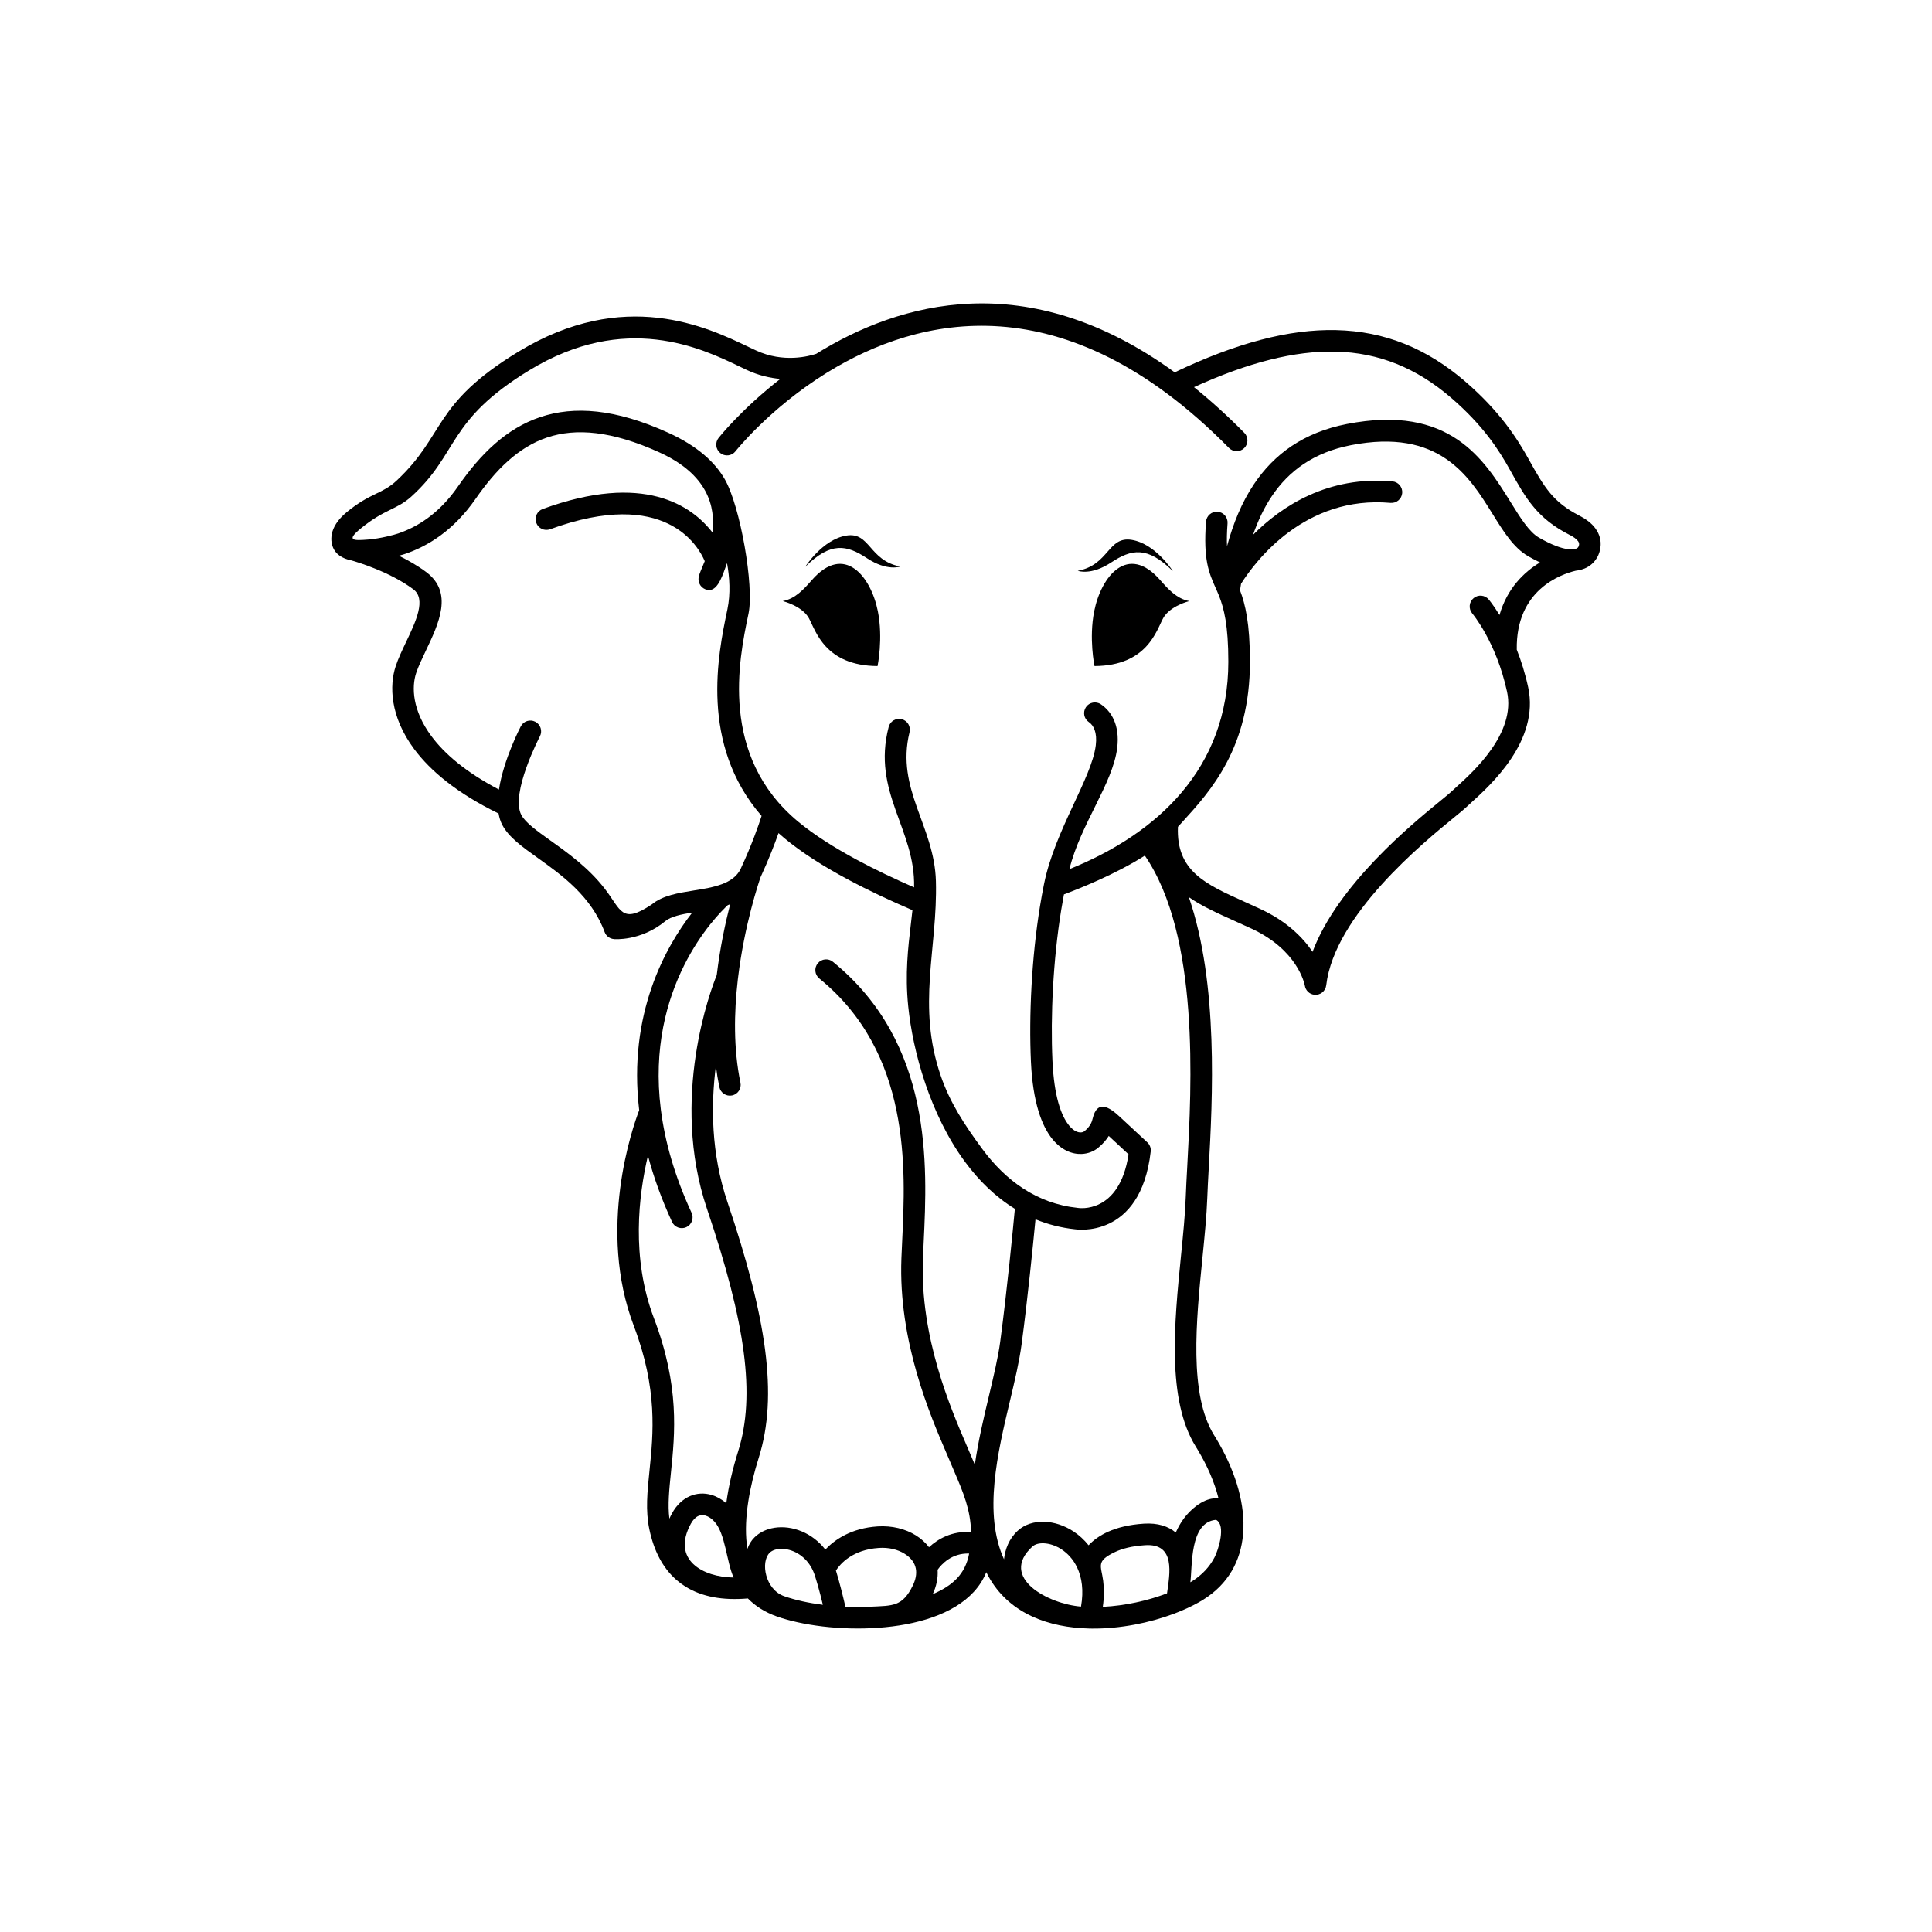 <?xml version="1.0" encoding="utf-8"?>
<!-- Generator: Adobe Illustrator 27.5.0, SVG Export Plug-In . SVG Version: 6.00 Build 0)  -->
<svg version="1.1" id="Layer_1" xmlns="http://www.w3.org/2000/svg" xmlns:xlink="http://www.w3.org/1999/xlink" x="0px" y="0px"
	 viewBox="0 0 4000 4000" style="enable-background:new 0 0 4000 4000;" xml:space="preserve">
<g>
	<rect x="0" style="fill-rule:evenodd;clip-rule:evenodd;fill:#FFFFFF;" width="4000" height="4000"/>
	<path d="M2432.196,3340.435c-0.381,0.17-0.76,0.325-1.133,0.458l-0.76,0.255c-49.73,18.633-110.505,31.208-169.566,30.652
		l-4.033-0.057c-0.913,0.033-1.828,0.01-2.75-0.072c-82.068-2.164-160.545-29.944-203.683-101.432c0-0.275-2.551-4.442-3.028-5.212
		c-1.843-3.283-3.595-6.59-5.278-9.922c-24.131,60.023-89.629,93.383-165.939,107.788c-74.169,14.007-159.605,10.233-224.532-4.107
		c-15.751-3.482-30.214-7.517-42.912-11.995c-24.813-8.753-44.641-21.515-60.208-37.365c-51.953,4.432-94.998-3.358-128.807-24.327
		c-6.5-4.03-12.631-8.517-18.377-13.463c-0.799-0.61-1.57-1.282-2.287-2.018c-26.74-23.99-45.02-58.28-54.54-103.535
		c-8.169-38.797-4.175-77.642,0.417-122.272c7.715-75.015,17.243-167.67-32.651-298.928c-76.016-199.96-2.75-409.846,11.215-446.418
		c-23.792-199.792,55.205-339.038,109.923-409.143c-23.111,3.835-44.126,8.205-55.554,17.617
		c-51.675,42.553-106.592,37.393-106.743,37.38l0.004-0.067c-8.371-0.661-16.006-6.047-19.127-14.433
		c-27.6-74.266-88.854-118.035-137.533-152.81c-33.132-23.67-61.124-43.668-74.462-69.138c-3.713-7.09-6.175-15.032-7.61-23.555
		c-86.845-42.355-141.487-88.81-174.535-133.153c-50.838-68.207-51.41-132.381-38.588-171.458
		c5.377-16.383,13.442-33.307,21.747-50.773c20.112-42.245,42.098-88.45,14.943-108.812c-49.11-36.832-119.037-57.288-128.021-59.82
		c-2.406-0.463-4.735-1.012-6.989-1.668c-18.16-5.263-31.044-16.138-34.185-35.305c-0.879-5.377-0.804-11.193,0.363-17.453
		c2.622-14.089,11.853-30.042,31.668-46.224c48.415-39.557,72.306-36.392,102.51-64.597
		c101.872-95.158,73.394-157.975,251.424-266.456c219.713-133.885,391.985-51.18,477.402-10.172l15.33,7.195
		c56.744,26.395,110.144,11.797,124.583,6.95c171.066-106.318,436.753-183.69,742.12,38.32
		c127.752-60.888,236.984-89.565,333.692-87.435c101.609,2.245,188.57,38.173,267.644,106.215
		c35.848,30.845,62.717,60.255,83.67,87.443c20.98,27.232,35.956,52.115,48.103,74.013c15.794,28.473,28.668,51.207,44.343,69.902
		c14.948,17.825,33.184,32.642,60.567,46.615l-0.039,0.072c14.84,7.573,25.867,16.408,33.124,26.343v0.085
		c8.802,12.062,12.237,25.267,10.357,39.415c-0.968,7.281-3.213,14.415-6.889,20.822l-0.066-0.038
		c-5.614,9.775-14.235,17.962-26.401,22.928l-0.027-0.077c-0.743,0.303-1.499,0.587-2.263,0.865
		c-1.262,0.553-2.594,0.983-3.982,1.295l-0.095,0.028c-3.548,1.01-7.342,1.762-11.382,2.21
		c-30.798,7.3-124.337,39.662-122.093,163.537c8.953,22.643,17.296,48.67,23.59,77.797
		c23.899,110.678-77.467,202.308-118.612,239.485c-3.727,3.368-6.832,6.175-10.054,9.283c-4.043,3.917-12.038,10.435-23.097,19.473
		c-65.732,53.693-249.224,203.57-266.291,348.705c-1.399,12.25-12.469,21.047-24.719,19.648c-10.2-1.167-18.01-9.038-19.521-18.708
		c-0.912-4.843-15.345-73.697-109.664-117.813c-8.66-4.048-21.528-9.842-34.015-15.458c-36.689-16.507-69.798-31.412-96.52-50.055
		c61.891,180.062,48.945,418.28,41.23,560.178c-1.298,23.938-2.47,45.175-3.033,61.327l-0.005,0.252
		c-1.332,37.733-5.593,80.447-10.09,125.447c-13.091,131.225-28.209,282.723,24.212,366.845l3.865,6.28
		c37.691,62.46,58.436,127.435,56.848,185.413c-0.104,3.955-0.316,7.867-0.629,11.75c-0.023,0.543-0.066,1.082-0.136,1.615
		c-4.872,55.357-30.793,103.158-82.37,135.298c-0.775,0.363-1.739,1.048-2.475,1.53l-7.414,4.308
		c-14.433,8.122-30.997,15.785-49.058,22.658L2432.196,3340.435z"/>
	<path style="fill:#FFFFFF;" d="M1459.091,1161.78c-13.007-30.808-81.327-153.373-320.258-66.048
		c-11.58,4.197-24.373-1.785-28.568-13.36c-4.19-11.58,1.785-24.373,13.365-28.568c209.4-76.53,308.416-7.035,351.391,48.525
		c6.479-53.462-9.324-120.082-109.983-165.762c-98.296-44.608-172.672-50.73-232.261-30.765
		c-59.508,19.931-106.153,66.505-148.149,127.03c-22.756,32.807-47.508,57.283-72.34,75.52c-25.071,18.415-50.215,30.5-73.53,38.405
		c-2.726,0.92-7.214,2.282-12.921,3.812c19.21,9.373,39.07,20.688,56.702,33.912c56.438,42.322,26.273,105.705-1.318,163.673
		c-7.78,16.35-15.325,32.205-19.643,45.348c-9.453,28.81-8.231,77.207,31.941,131.108c26.835,36,70.702,74.022,139.502,110.107
		c9.61-63.005,45.029-130.53,45.175-130.805c5.642-10.952,19.102-15.25,30.049-9.61c10.95,5.642,15.25,19.101,9.608,30.053
		c-0.17,0.34-61.852,118.36-38.521,162.907c8.323,15.893,32.376,33.07,60.835,53.41c36.048,25.752,78.37,55.988,112.058,99.528
		c34.054,44.003,34.323,74.39,97.186,32.325c22.493-18.525,54.18-23.603,87.448-28.938c39.505-6.33,81.87-13.123,96.814-45.212
		l0.047-0.095l0.084-0.193l0.096-0.188c23.181-50.065,36.906-89.93,42.86-108.572c-128.845-148.362-89.977-335.358-71.449-424.46
		l0.796-3.804c6.66-32.121,4.483-65.735-0.842-95.188l-1.194,3.223l-0.497,1.313c-6.052,15.973-16.03,51.178-35.031,51.178
		c-12.349,0-22.365-10.015-22.365-22.365c0-6.495,2.995-13.597,7.37-23.952C1455.17,1171.421,1457.077,1166.881,1459.091,1161.78"/>
	<path style="fill:#332C2B;" d="M3263.342,1135.866h0.005H3263.342z"/>
	<path style="fill:#FFFFFF;" d="M2543.139,1370.008c0-75.846-9.179-110.902-19.177-136.138c-0.222-0.507-0.42-1.012-0.608-1.532
		c-1.13-2.802-2.274-5.49-3.412-8.107c-0.217-0.453-0.42-0.917-0.604-1.388l-2.453-5.542
		c-13.879-31.225-25.907-58.272-19.946-137.198c0.911-12.297,11.636-21.528,23.935-20.617c12.297,0.917,21.528,11.637,20.617,23.933
		c-1.445,19.068-1.697,34.532-1.071,47.477c12.717-47.358,30.556-90.94,55.747-128.477
		c41.698-62.135,102.723-107.088,192.473-124.563c212.753-41.442,283.671,72.757,339.193,162.18
		c20.225,32.589,38.123,61.398,58.45,73.077c25.824,14.835,45.379,21.935,59.858,23.864c3.425,0.453,6.43,0.618,9.038,0.52
		c3.577-0.803,6.356-1.323,8.168-1.63c2.212-0.903,3.68-2.193,4.517-3.633l-0.061-0.038c0.779-1.365,1.266-2.876,1.47-4.403
		c0.33-2.493-0.368-4.984-2.104-7.383c-3.255-4.37-9.023-8.74-17.367-13.002l-0.033,0.07c-33.255-16.978-55.749-35.38-74.541-57.798
		c-18.07-21.552-32.022-46.157-49.067-76.88c-11.292-20.357-25.163-43.426-44.428-68.428c-19.29-25.03-44.113-52.182-77.381-80.811
		c-71.163-61.228-148.998-93.557-239.523-95.555c-84.307-1.852-180.339,22.295-292.808,73.55
		c34.321,27.633,69.088,58.96,104.256,94.658c8.631,8.776,8.518,22.903-0.263,31.535c-8.778,8.632-22.905,8.513-31.532-0.265
		c-341.805-346.937-644.106-271.355-829.581-157.597c-1.063,0.788-2.201,1.483-3.421,2.078
		c-118.515,73.545-188.367,161.948-188.886,162.595c-7.715,9.597-21.76,11.127-31.36,3.407c-9.596-7.715-11.122-21.76-3.407-31.36
		c0.434-0.538,46.63-58.928,127.692-122.078c-21.459-1.914-45.024-7.225-68.985-18.368l-0.077-0.038
		c-2.621-1.177-6.656-3.18-15.69-7.503c-78.193-37.543-235.874-113.248-434.956,8.065
		C924.255,871.215,950.754,938.377,851.67,1028.026c-30.566,27.647-54.747,25.238-104.907,66.213
		c-31.738,25.932-13.242,25.033,14.68,22.857l0.459-0.033c26.173-2.098,54.17-9.762,62.531-12.587
		c19.473-6.6,40.502-16.715,61.474-32.116c21.209-15.575,42.416-36.585,62.031-64.86c47.094-67.877,100.48-120.463,170.681-143.977
		c70.11-23.49,155.177-17.387,264.759,32.338c61.053,27.708,97.172,61.473,117.261,96.477
		c32.122,55.956,60.921,221.031,49.138,277.81l-0.793,3.803c-18.804,90.438-60.474,290.825,103.27,427.01
		c33.223,27.633,75.798,54.455,122.76,79.687c37.285,20.042,77.277,39.02,117.538,56.603
		c2.848-120.448-87.785-196.705-52.653-332.21c3.085-11.915,15.25-19.073,27.165-15.988c11.915,3.085,19.072,15.25,15.987,27.165
		c-28.819,117.893,51.582,193.881,54.653,308.013c3.788,140.127-40.403,257.702,10.44,404.258
		c18.742,54.023,48.105,99.628,85.861,150.708c47.452,64.2,112.126,112.838,197.49,121.645l0.958,0.117
		c0.252,0,85.012,13.872,104.127-110.98l-41.017-38.107c-4.673,7.577-11.585,15.953-22.05,24.585
		c-8.702,7.177-20.527,12.08-33.789,12.68c-9.945,0.454-20.698-1.483-31.446-6.698c-9.911-4.805-19.865-12.453-29.086-23.636
		c-22.021-26.712-40.89-76.053-44.75-160.635c-4.337-94.97,1.29-214.342,18.742-321.84c2.447-15.062,5.13-29.907,8.055-44.443
		c0.118-0.775,0.269-1.545,0.463-2.3c22.615-111.133,98.48-218.145,106.947-286.276c3.386-27.24-4.707-41.763-14.363-48.307
		c-10.178-6.898-12.837-20.75-5.939-30.922c6.898-10.177,20.75-12.835,30.922-5.938c21.353,14.461,39.698,42.751,33.746,90.586
		c-9.19,73.95-75.769,157.053-98.901,250.78C2397.331,1725.813,2543.139,1589.929,2543.139,1370.008"/>
	<path style="fill:#FFFFFF;" d="M3047.952,1269.808c-7.856-9.507-6.533-23.59,2.972-31.45c9.499-7.862,23.588-6.535,31.449,2.967
		c0.062,0.08,9.425,11.13,22.182,31.908c15.891-55.223,50.621-88.697,83.791-108.785c-7.639-3.595-15.713-7.823-24.25-12.722
		c-30.283-17.397-50.886-50.575-74.183-88.097c-48.402-77.957-110.215-177.505-292.889-141.922
		c-76.672,14.925-128.576,52.99-163.818,105.515c-15.997,23.835-28.733,50.768-38.905,79.99
		c59.47-59.57,155.168-122.4,288.466-110.598c12.299,1.062,21.416,11.9,20.353,24.198c-1.058,12.297-11.902,21.41-24.198,20.352
		c-177.033-15.67-279.123,119.58-309.458,167.433c-0.747,4.527-1.46,9.08-2.135,13.658c10.899,28.63,20.537,68.338,20.537,147.751
		c0,178.37-81.109,267.317-140.235,332.15l-8.853,9.727c-3.817,91.36,56.376,118.473,137.456,154.957
		c9.696,4.355,19.767,8.89,34.54,15.803c54.294,25.388,87.1,58.983,106.739,88.028c52.163-139.02,206.178-264.845,266.471-314.092
		c10.03-8.193,17.276-14.108,20.295-17.032c2.065-1.998,6.203-5.732,11.098-10.167c35.593-32.16,123.298-111.43,104.814-197.023
		C3097.785,1328.608,3048.089,1269.978,3047.952,1269.808"/>
	<path style="fill:#FFFFFF;" d="M1479.169,3150.377c-5.914-6.458-12.287-10.682-18.5-12.497c-5.065-1.483-10.13-1.29-14.683,0.7
		c-5.66,2.48-11.093,7.785-15.667,16.177c-40.839,74.867,25.097,110.697,88.558,111.312
		C1504.166,3233.909,1502.083,3175.44,1479.169,3150.377"/>
	<path style="fill:#FFFFFF;" d="M1385.901,3144.254c1.558-3.582,3.307-7.185,5.286-10.818c9.6-17.598,22.512-29.41,36.977-35.735
		c14.352-6.288,29.826-7.045,44.907-2.628c10.71,3.128,21.121,8.902,30.623,17.142c4.81-36.28,13.761-73.055,24.612-107.566
		c18.248-58.043,21.922-124.417,11.444-204.907c-10.706-82.21-36.16-179.112-75.903-296.626
		c-77.853-230.197,8.636-456.198,20.069-484.285c6.85-56.943,17.896-108.118,27.77-146.613c-1.582,0.592-3.18,1.158-4.789,1.702
		c-24.615,22.733-170.537,169.298-138.747,422.948c0.18,0.902,0.311,1.823,0.383,2.745c8.295,63.84,27.822,134.4,63.359,211.46
		c5.154,11.197,0.27,24.458-10.923,29.612c-11.192,5.155-24.459,0.27-29.612-10.923c-22.138-47.995-38.395-93.688-49.867-137.055
		c-19.272,81.487-35.158,211.38,12.387,336.463c53.598,140.99,43.47,239.462,35.273,319.19
		C1385.494,3083.947,1382.244,3115.515,1385.901,3144.254"/>
	<path style="fill:#FFFFFF;" d="M1703.631,3322.59c-1.705-7.1-3.443-14.112-5.201-20.938c-3.363-13.077-7.087-26.266-11.13-39.023
		c-4.568-14.413-11.868-25.928-20.593-34.653c-9.662-9.657-21.115-15.963-32.5-19.063c-10.81-2.933-21.335-2.982-29.892-0.268
		c-4.37,1.378-8.125,3.505-10.913,6.292c-19.267,19.267-9.132,75.945,30.033,89.76c11.446,4.038,24.136,7.602,37.671,10.592
		C1674.448,3318.235,1688.734,3320.692,1703.631,3322.59"/>
	<path style="fill:#FFFFFF;" d="M1889.966,3282.444c11.197-23.127,10.923-48.072-17.333-65.708
		c-13.988-8.735-32.581-13.262-52.989-11.91c-54.908,3.638-80.088,33.015-88.957,46.771c3.448,11.107,7.138,24.458,10.9,39.047
		c3.036,11.773,5.972,23.897,8.748,35.925c17.439,0.77,35.217,0.76,52.918-0.103
		C1848.038,3324.269,1868.561,3326.63,1889.966,3282.444"/>
	<path style="fill:#FFFFFF;" d="M2006.504,3216.444c-36.309-1.233-57.373,22.373-65.291,33.59
		c1.256,17.462-2.727,34.7-10.092,50.467C1971.576,3283.165,1998.481,3259.752,2006.504,3216.444"/>
	<path style="fill:#FFFFFF;" d="M1923.396,3203.324c18.283-16.872,46.967-33.898,87.01-31.437
		c-0.752-45.809-16.591-82.957-33.684-123.052l-15.855-37.153c-35.604-82.705-101.164-235.025-94.608-406.478
		c0.477-12.492,1.02-23.769,1.589-35.627c7.185-150.355,18.613-389.14-171.564-543.756c-9.548-7.767-10.998-21.803-3.232-31.355
		c7.764-9.548,21.804-10.998,31.357-3.232c207.67,168.837,195.59,421.403,187.983,580.436c-0.608,12.945-1.208,25.327-1.581,35.112
		c-6.176,161.267,56.871,307.723,91.104,387.26l9.364,21.887l6.496,15.43l0.505,1.197c6.908-48.775,18.468-97.385,29.329-143.055
		c9.752-41.008,18.94-79.583,23.216-111.705c14.348-107.608,26.457-233.442,30.332-275.102
		c-40.385-24.775-74.495-58.413-102.965-96.937c-72.802-98.498-108.433-229.411-117.85-322.543
		c-6.76-66.87-0.284-121.418,5.626-171.18c1.115-9.373,2.201-18.562,3.165-27.615c-46.087-19.729-92.304-41.367-135.263-64.46
		c-49.13-26.403-94.153-54.858-130.102-84.755c-4.099-3.42-8.055-6.875-11.933-10.357c-7.932,22.532-20.155,54.396-37.138,91.163
		c-3.459,9.92-33.572,98.542-46.772,209.153c-0.038,1.313-0.193,2.637-0.468,3.955c-7.733,67.205-9.09,142.205,5.569,212.47
		c2.505,12.062-5.235,23.878-17.291,26.382c-12.059,2.503-23.877-5.235-26.38-17.292c-3.01-14.428-5.386-29.022-7.209-43.7
		c-10.437,80.612-10.177,180.812,23.982,281.806c40.607,120.065,66.693,219.703,77.82,305.187
		c11.354,87.193,7.172,159.728-13.012,223.957c-18.518,58.917-31.18,124.203-24.856,178.795c0.451,2.82,0.842,5.692,1.177,8.622
		l0.015,0.103l0.183,1.158c3.049-8.655,7.654-16.622,14.325-23.292c7.975-7.975,17.943-13.777,29.083-17.297
		c16.583-5.262,35.972-5.442,55.044-0.26c18.497,5.027,36.96,15.142,52.418,30.6c3.647,3.648,7.129,7.588,10.398,11.835
		c19.667-20.665,53.712-44.31,108.124-47.92c29.9-1.978,57.773,5.052,79.373,18.548
		C1906.907,3185.499,1916.12,3193.76,1923.396,3203.324"/>
	<path style="fill:#FFFFFF;" d="M2238.117,3326.262c5.905-33.53,1.72-60.51-8.106-81.09c-7.824-16.393-19.233-28.762-31.805-37.092
		c-12.278-8.14-25.483-12.438-37.323-12.868c-9.76-0.355-18.227,1.913-23.551,6.812
		C2067.401,3266.375,2170.351,3320.97,2238.117,3326.262"/>
	<path style="fill:#FFFFFF;" d="M2464.493,3275.895l3.193-1.9c21.283-13.28,36.728-30.208,46.908-49.743
		c7.81-15.008,24.184-66.552,3.393-77.408c-0.241-0.128-0.615-0.175-1.147-0.123
		C2462.517,3152.38,2468.965,3243.329,2464.493,3275.895"/>
	<path style="fill:#FFFFFF;" d="M2283.977,3272.697c2.156,16.417,2.099,34.463-0.747,54.098
		c46.465-2.292,92.825-12.827,131.532-27.43c0.473-0.198,0.955-0.397,1.447-0.572c5.74-40.777,18.047-103.8-45.396-99.647
		c-28.107,1.842-47.963,7.332-61.98,13.975C2268.213,3232.374,2279.852,3241.185,2283.977,3272.697"/>
	<path style="fill:#FFFFFF;" d="M2434.304,3172.95c8.362-19.086,21.534-39.373,42.307-54.955
		c13.015-9.76,24.925-14.513,35.683-15.642c3.679-0.388,7.2-0.373,10.563,0.008c-8.112-32.928-23.008-67.412-43.573-101.485
		l-3.51-5.753c-60.391-96.912-44.466-256.54-30.667-394.8c4.424-44.353,8.638-86.452,9.909-122.655l0.008-0.255
		c0.661-18.592,1.777-38.992,3.029-62.023c9.166-168.618,25.985-477.84-87.793-643.964c-59.905,38.4-137.944,69.283-167.48,80.348
		c-1.974,10.417-3.837,21-5.574,31.715c-16.961,104.47-22.427,220.468-18.214,312.755c3.35,73.375,17.855,113.92,34.622,134.258
		c4.766,5.783,9.548,9.558,14.063,11.75c3.691,1.792,7.135,2.467,10.126,2.333c3.108-0.136,5.683-1.128,7.413-2.55
		c13.398-11.05,15.75-20.943,16.979-26.14c9.473-39.847,34.409-23.963,55.81-4.078l56.717,52.697
		c5.462,4.663,8.585,11.868,7.71,19.535c-21.005,183.02-156.052,161.132-156.438,161.08c-29.538-3.146-56.874-10.285-82.13-20.685
		c-5.078,53.23-16.105,163.673-28.833,259.12c-4.767,35.793-14.055,74.783-23.911,116.25
		c-25.733,108.198-55.648,234.003-12.443,328.535c2.431-21.17,10.321-42.51,28.431-59.168c14.262-13.125,34.038-19.29,55.351-18.52
		c19.763,0.718,41.163,7.473,60.388,20.212c11.224,7.435,21.789,16.937,30.93,28.455c18.675-19.941,52.692-40.691,114.236-44.731
		C2397.292,3152.682,2418.808,3160.052,2434.304,3172.95"/>
	<path style="fill-rule:evenodd;clip-rule:evenodd;" d="M1816.89,1379.013c0,0,11.881-57.26,0.586-113.675
		c-14.428-72.018-69.218-141.042-136.428-64.592c-16.463,18.737-34.185,38.869-60.41,43.743c0,0,40.185,9.897,54.16,35.523
		C1688.773,1305.638,1707.991,1378.431,1816.89,1379.013"/>
	<path style="fill-rule:evenodd;clip-rule:evenodd;" d="M1667.196,1173.468c0,0,35.523-56.485,85.022-64.64
		c49.502-8.155,46.591,51.827,111.806,64.058c0,0-27.084,10.484-69.008-17.178C1753.09,1128.043,1720.195,1121.06,1667.196,1173.468
		"/>
	<path style="fill-rule:evenodd;clip-rule:evenodd;" d="M2266.024,1379.013c0,0-11.886-57.26-0.585-113.675
		c14.424-72.018,69.217-141.042,136.427-64.592c16.465,18.737,34.185,38.869,60.406,43.743c0,0-40.181,9.897-54.156,35.523
		C2394.135,1305.638,2374.923,1378.431,2266.024,1379.013"/>
	<path style="fill-rule:evenodd;clip-rule:evenodd;" d="M2428.214,1182.363c0,0-35.523-56.48-85.022-64.633
		c-49.501-8.155-46.591,51.826-111.806,64.053c0,0,27.084,10.488,69.008-17.173
		C2342.319,1136.943,2375.216,1129.96,2428.214,1182.363"/>
</g>
</svg>
